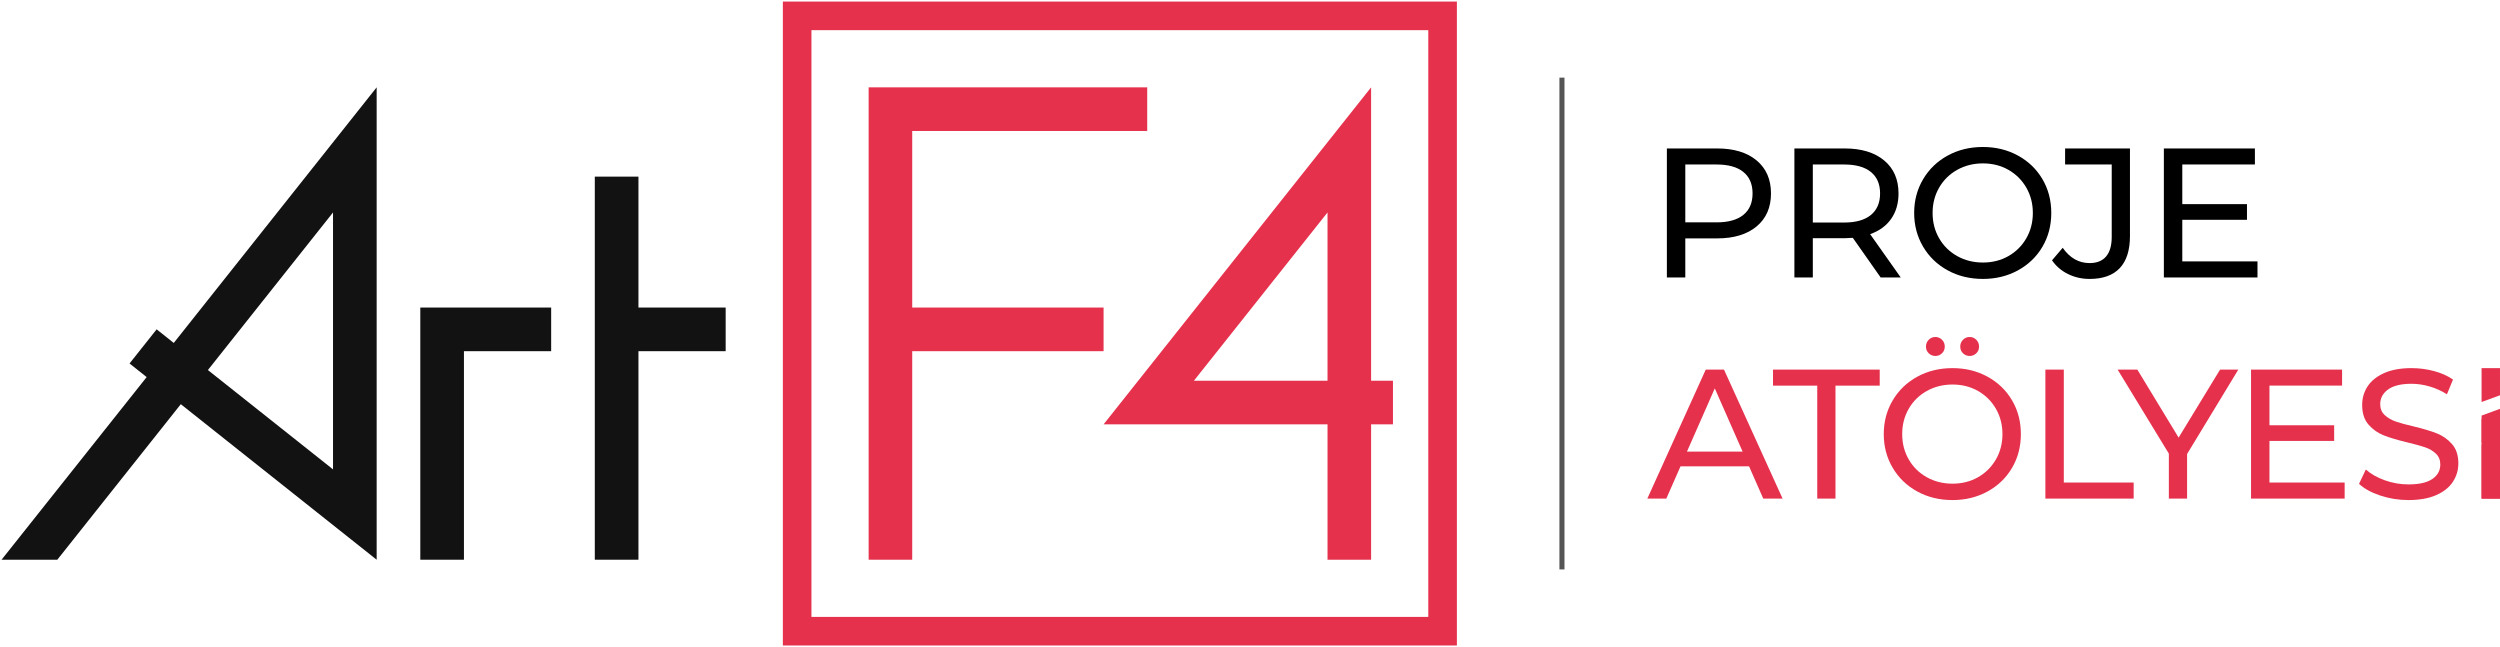 <?xml version="1.0" encoding="utf-8"?>
<!-- Generator: Adobe Illustrator 17.0.0, SVG Export Plug-In . SVG Version: 6.00 Build 0)  -->
<!DOCTYPE svg PUBLIC "-//W3C//DTD SVG 1.1//EN" "http://www.w3.org/Graphics/SVG/1.1/DTD/svg11.dtd">
<svg version="1.1" id="katman_1" xmlns="http://www.w3.org/2000/svg" xmlns:xlink="http://www.w3.org/1999/xlink" x="0px" y="0px"
	 width="718.684px" height="186.013px" viewBox="0 0 718.684 186.013" enable-background="new 0 0 718.684 186.013"
	 xml:space="preserve">
<rect x="448.291" y="22.318" fill="#565555" width="1.456" height="141.377"/>
<g>
	<path d="M504.98,46.122c2.755,2.296,4.133,5.457,4.133,9.483c0,4.025-1.378,7.187-4.133,9.482
		c-2.754,2.296-6.533,3.443-11.336,3.443h-9.165v11.231h-5.297V42.679h14.463C498.447,42.679,502.226,43.827,504.98,46.122z
		 M501.167,61.776c1.765-1.43,2.649-3.486,2.649-6.171s-0.883-4.742-2.649-6.172c-1.767-1.431-4.327-2.146-7.681-2.146h-9.007
		v16.634h9.007C496.84,63.922,499.4,63.207,501.167,61.776z"/>
	<path d="M540.633,79.762l-7.999-11.389c-0.989,0.071-1.767,0.105-2.331,0.105h-9.165v11.284h-5.297V42.679h14.463
		c4.803,0,8.582,1.148,11.336,3.443c2.755,2.296,4.133,5.457,4.133,9.483c0,2.86-0.707,5.297-2.119,7.31
		c-1.413,2.014-3.426,3.479-6.039,4.398l8.794,12.449H540.633z M537.826,61.803c1.765-1.447,2.649-3.513,2.649-6.197
		s-0.883-4.742-2.649-6.172c-1.767-1.431-4.327-2.146-7.681-2.146h-9.007v16.687h9.007
		C533.499,63.975,536.059,63.251,537.826,61.803z"/>
	<path d="M559.915,77.723c-3.002-1.642-5.36-3.911-7.072-6.808c-1.713-2.896-2.57-6.126-2.57-9.695c0-3.566,0.857-6.798,2.57-9.694
		c1.712-2.896,4.069-5.166,7.072-6.808c3.002-1.642,6.375-2.462,10.118-2.462c3.709,0,7.064,0.82,10.066,2.462
		c3.001,1.642,5.351,3.903,7.045,6.781c1.696,2.879,2.544,6.119,2.544,9.72c0,3.603-0.848,6.844-2.544,9.722
		c-1.694,2.879-4.044,5.139-7.045,6.781c-3.002,1.641-6.357,2.462-10.066,2.462C566.29,80.185,562.917,79.364,559.915,77.723z
		 M577.371,73.617c2.172-1.236,3.884-2.94,5.139-5.112c1.253-2.172,1.881-4.599,1.881-7.285c0-2.683-0.627-5.111-1.881-7.283
		c-1.255-2.172-2.967-3.875-5.139-5.112c-2.172-1.236-4.618-1.854-7.338-1.854s-5.183,0.618-7.39,1.854
		c-2.208,1.237-3.939,2.94-5.191,5.112c-1.255,2.172-1.881,4.6-1.881,7.283c0,2.685,0.626,5.112,1.881,7.285
		c1.252,2.172,2.983,3.877,5.191,5.112c2.206,1.237,4.67,1.854,7.39,1.854S575.199,74.854,577.371,73.617z"/>
	<path d="M594.509,78.783c-1.907-0.935-3.445-2.252-4.609-3.948l3.072-3.602c2.048,2.931,4.627,4.396,7.734,4.396
		c2.083,0,3.664-0.635,4.742-1.906c1.076-1.272,1.615-3.143,1.615-5.616v-20.82h-13.402v-4.609h18.647v25.164
		c0,4.097-0.981,7.178-2.94,9.244c-1.961,2.066-4.847,3.099-8.662,3.099C598.482,80.185,596.415,79.718,594.509,78.783z"/>
	<path d="M648.967,75.153v4.609h-26.912V42.679h26.17v4.609h-20.873v11.389h18.595v4.503h-18.595v11.972H648.967z"/>
	<path fill="#E6314D" d="M502.809,134.063h-19.708l-4.078,9.27h-5.457l16.793-37.083h5.245l16.845,37.083h-5.562L502.809,134.063z
		 M500.955,129.825l-7.999-18.171l-7.999,18.171H500.955z"/>
	<path fill="#E6314D" d="M522.411,110.86h-12.715v-4.609h30.673v4.609h-12.714v32.474h-5.244V110.86z"/>
	<path fill="#E6314D" d="M551.175,141.294c-3.002-1.642-5.359-3.911-7.072-6.808c-1.713-2.896-2.57-6.126-2.57-9.695
		c0-3.566,0.857-6.798,2.57-9.694c1.712-2.896,4.069-5.166,7.072-6.808c3.002-1.642,6.375-2.462,10.118-2.462
		c3.709,0,7.064,0.82,10.066,2.462c3.001,1.642,5.351,3.903,7.045,6.781c1.696,2.879,2.544,6.119,2.544,9.72
		c0,3.603-0.848,6.844-2.544,9.722c-1.694,2.879-4.044,5.139-7.045,6.781c-3.002,1.641-6.357,2.462-10.066,2.462
		C557.55,143.757,554.178,142.936,551.175,141.294z M568.632,137.188c2.172-1.236,3.884-2.94,5.139-5.112
		c1.253-2.172,1.881-4.599,1.881-7.285c0-2.683-0.627-5.111-1.881-7.283c-1.255-2.172-2.967-3.875-5.139-5.112
		c-2.172-1.236-4.618-1.854-7.338-1.854c-2.72,0-5.183,0.618-7.39,1.854c-2.208,1.237-3.939,2.94-5.191,5.112
		c-1.255,2.172-1.881,4.6-1.881,7.283c0,2.685,0.626,5.112,1.881,7.285c1.252,2.172,2.983,3.877,5.191,5.112
		c2.206,1.237,4.67,1.854,7.39,1.854C564.013,139.042,566.459,138.425,568.632,137.188z M554.46,101.563
		c-0.53-0.512-0.795-1.157-0.795-1.934s0.265-1.431,0.795-1.961s1.166-0.795,1.907-0.795c0.741,0,1.378,0.265,1.907,0.795
		s0.795,1.184,0.795,1.961s-0.265,1.422-0.795,1.934c-0.53,0.512-1.166,0.768-1.907,0.768
		C555.626,102.331,554.99,102.075,554.46,101.563z M564.314,101.563c-0.53-0.512-0.795-1.157-0.795-1.934s0.265-1.431,0.795-1.961
		c0.53-0.53,1.166-0.795,1.907-0.795s1.378,0.265,1.907,0.795s0.795,1.184,0.795,1.961s-0.265,1.422-0.795,1.934
		c-0.53,0.512-1.166,0.768-1.907,0.768S564.844,102.075,564.314,101.563z"/>
	<path fill="#E6314D" d="M587.994,106.25h5.297v32.474h20.078v4.609h-25.376V106.25z"/>
	<path fill="#E6314D" d="M628.732,130.513v12.82h-5.244v-12.927L608.76,106.25h5.669l11.866,19.548l11.919-19.548h5.245
		L628.732,130.513z"/>
	<path fill="#E6314D" d="M674.026,138.724v4.609h-26.912V106.25h26.17v4.609h-20.873v11.389h18.595v4.503h-18.595v11.972H674.026z"
		/>
	<path fill="#E6314D" d="M684.277,142.459c-2.595-0.864-4.636-1.986-6.119-3.363l1.961-4.133c1.412,1.272,3.222,2.305,5.429,3.1
		c2.206,0.795,4.476,1.191,6.808,1.191c3.072,0,5.367-0.521,6.887-1.563c1.518-1.042,2.277-2.428,2.277-4.158
		c0-1.272-0.416-2.305-1.245-3.1c-0.83-0.795-1.854-1.403-3.073-1.827c-1.218-0.423-2.939-0.9-5.164-1.43
		c-2.791-0.67-5.041-1.342-6.755-2.014c-1.713-0.67-3.178-1.703-4.396-3.099c-1.219-1.395-1.829-3.276-1.829-5.642
		c0-1.978,0.521-3.761,1.564-5.351c1.04-1.589,2.622-2.86,4.741-3.815c2.119-0.953,4.75-1.43,7.893-1.43
		c2.19,0,4.344,0.283,6.463,0.847c2.119,0.565,3.938,1.378,5.457,2.437l-1.749,4.238c-1.554-0.987-3.214-1.739-4.979-2.251
		c-1.767-0.512-3.497-0.768-5.192-0.768c-3.002,0-5.253,0.547-6.754,1.642c-1.502,1.095-2.252,2.508-2.252,4.238
		c0,1.271,0.423,2.304,1.271,3.099s1.898,1.413,3.152,1.854c1.253,0.442,2.958,0.91,5.112,1.404
		c2.789,0.672,5.033,1.342,6.728,2.013c1.696,0.672,3.152,1.696,4.371,3.073c1.218,1.378,1.827,3.232,1.827,5.562
		c0,1.943-0.53,3.717-1.589,5.324c-1.059,1.607-2.668,2.879-4.821,3.815c-2.154,0.935-4.803,1.403-7.946,1.403
		C689.566,143.757,686.873,143.325,684.277,142.459z"/>
	<path fill="#E6314D" d="M713.386,120.49h5.297v22.844h-5.297V120.49z"/>
	<path fill="#E6314D" d="M713.386,105.827h5.297v7.794l-5.297,1.945V105.827z"/>
	<path fill="#E6314D" d="M718.684,127.262h-5.297v-7.794l5.297-1.945V127.262z"/>
	<path fill="#E6314D" d="M718.684,143.334h-5.297V127.79l5.297-3.88V143.334z"/>
</g>
<g>
	<g id="LINE_1_">
		<g id="XMLID_2_">
			<g>
				<path fill="#E6314D" d="M418.816,0.449v185.115H225.049V0.449H418.816z M410.595,177.344V8.669H233.27v168.675H410.595z"/>
				<path fill="#E6314D" d="M400.437,109.447v12.546h-6.282v38.911h-12.528v-38.911h-64.379l76.907-96.883v84.337H400.437z
					 M381.627,109.447v-48.37l-38.409,48.37H381.627z"/>
				<polygon fill="#E6314D" points="329.794,25.109 329.794,37.655 262.238,37.655 262.238,88.412 317.248,88.412 317.248,100.957 
					262.238,100.957 262.238,160.903 249.71,160.903 249.71,25.109 				"/>
				<polygon fill="#121212" points="208.609,88.412 208.609,100.957 183.536,100.957 183.536,160.903 170.99,160.903 170.99,50.775 
					183.536,50.775 183.536,88.412 				"/>
				<polygon fill="#121212" points="158.445,88.412 158.445,100.957 133.371,100.957 133.371,160.903 120.826,160.903 
					120.826,88.412 				"/>
				<path fill="#121212" d="M108.28,25.109v135.794l-56.303-44.708l-35.501,44.708H0.449l41.711-52.498l-4.918-3.913l7.789-9.818
					l4.918,3.913L108.28,25.109z M95.734,134.933V61.077l-35.968,45.301L95.734,134.933z"/>
			</g>
			<g>
			</g>
		</g>
	</g>
</g>
</svg>
